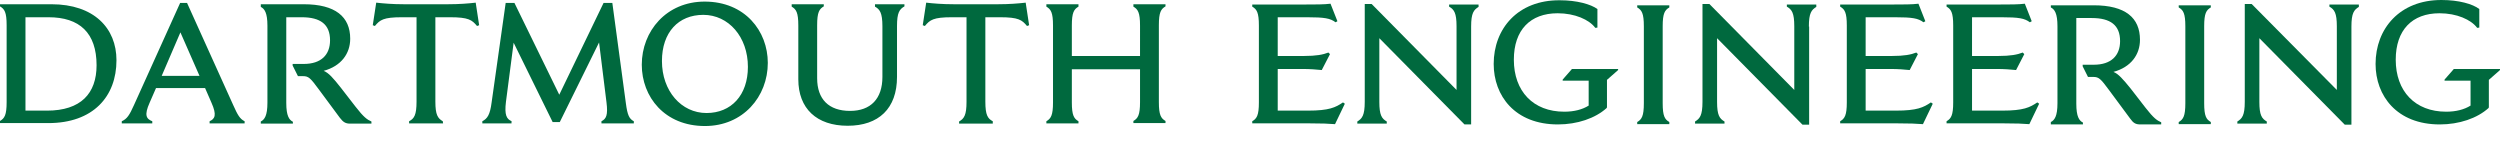 <?xml version="1.0" encoding="utf-8"?>
<!-- Generator: Adobe Illustrator 25.0.1, SVG Export Plug-In . SVG Version: 6.00 Build 0)  -->
<svg version="1.1" id="Layer_1" xmlns="http://www.w3.org/2000/svg" xmlns:xlink="http://www.w3.org/1999/xlink" x="0px" y="0px"
	 viewBox="0 0 942.3 62" style="enable-background:new 0 0 942.3 62;" xml:space="preserve">
<style type="text/css">
	.st0{fill:#00693E;}
</style>
<g>
	<path class="st0" d="M19.4,1.6H0v0.8c1.7,1,2.5,2.2,2.5,7.1v29c0,4.9-0.8,6.1-2.5,7.1v0.8h18.2c16.9,0,25.7-10,25.7-23.7
		C43.9,10.6,35.4,1.6,19.4,1.6 M17.7,41.7H9.6V6.5h8.7c11.7,0,18.1,5.9,18.1,18.1C36.4,35.2,30.5,41.7,17.7,41.7 M192.9,45.7
		c-2-0.8-2.8-2.4-2.2-7.3l2.9-22.3L208.3,46h2.7l14.8-30l2.8,22.6c0.6,4.8-0.1,6.2-1.9,7.1v0.8h12.2v-0.8c-1.7-0.9-2.4-2.2-3-6.8
		l-5.1-37.8h-3.3l-16.7,34.6L193.9,1.1h-3.3l-5.3,37.5c-0.6,4.7-1.6,6.1-3.5,7.1v0.8h11v-0.8C192.8,45.7,192.9,45.7,192.9,45.7z
		 M166.9,45.7c-1.9-1.1-2.8-2.4-2.8-7.4V6.5h5.5c7,0,8.3,1,10.2,3.3l0.8-0.3L179.3,1c-2.6,0.3-6.1,0.6-10.5,0.6h-16.5
		c-4.4,0-7.8-0.3-10.5-0.6l-1.3,8.5l0.8,0.3c1.9-2.3,3.2-3.3,10.2-3.3h5.5v31.8c0,5.1-0.9,6.4-2.8,7.4v0.8H167L166.9,45.7
		L166.9,45.7z M110.4,46.6H98.3v-0.8c1.4-0.7,2.5-2.2,2.5-7.1v-29c0-4.9-1.1-6.4-2.5-7.1v-1h16.2c11.9,0,17.5,4.7,17.5,13
		c0,5.6-3.4,10.3-10,12.1c1.9,0.8,3.5,2.6,6.5,6.4l5.5,7.1c3.1,4,4.4,4.9,6,5.6v0.8h-8c-1.7,0-2.6-0.5-3.9-2.2l-8-10.8
		c-3.1-4.2-3.8-4.9-5.9-4.9h-1.9l-2-4v-0.6h4.2c6.5,0,9.9-3.4,9.9-8.9c0-6-3.6-8.7-10.7-8.7h-5.8v32.3c0,4.9,1.1,6.4,2.5,7.1V46.6z
		 M87.9,39.6L70.5,1.1h-2.6L50.5,39.6c-1.7,3.8-2.6,5.2-4.6,6.1v0.8h11.5v-0.8c-2.3-0.9-3.1-2.3-1-7l2.4-5.5h18.5l2.4,5.5
		c2.1,4.7,1.3,6.1-0.7,7v0.8h13.2v-0.8C90.4,44.8,89.6,43.4,87.9,39.6 M60.9,28.7L68,12.2l7.2,16.4H60.9V28.7z M406.5,2.5
		c-1.7,1-2.5,2.2-2.5,7.1v11.5h25.7V9.6c0-4.9-0.8-6.1-2.5-7.1V1.6h12.1v0.8c-1.7,1-2.5,2.2-2.5,7.1v29c0,4.9,0.8,6.1,2.5,7.1v0.8
		h-12.1v-0.8c1.7-1,2.5-2.2,2.5-7.1V26.1H404v12.5c0,4.9,0.8,6.1,2.5,7.1v0.8h-12.1v-0.8c1.7-1,2.5-2.2,2.5-7.1v-29
		c0-4.9-0.8-6.1-2.5-7.1V1.6h12.1V2.5z M374.3,46.6h-12.8v-0.8c1.9-1.1,2.8-2.4,2.8-7.4V6.5h-5.5c-7,0-8.3,1-10.2,3.3l-0.8-0.3
		l1.3-8.5c2.6,0.3,6.1,0.6,10.5,0.6h16.5c4.4,0,7.8-0.3,10.5-0.6l1.3,8.5l-0.8,0.3c-1.9-2.3-3.2-3.3-10.2-3.3h-5.5v31.8
		c0,5.1,0.9,6.4,2.8,7.4v0.9C374.2,46.6,374.3,46.6,374.3,46.6z M329.8,1.6h11.1v0.8c-1.9,1.1-2.8,2.4-2.8,7.4V29
		c0,11.9-6.9,18.4-18.6,18.4s-18.6-6.5-18.6-17.5V9.6c0-4.9-0.8-6.1-2.5-7.1V1.6h12.1v0.8c-1.7,1-2.5,2.2-2.5,7.1v20
		c0,7.9,4.4,12.3,12.4,12.3c7.8,0,12.2-4.6,12.2-12.8V9.9c0-5.1-1-6.4-2.8-7.4L329.8,1.6L329.8,1.6z M265.6,0.6
		c-14.4,0-23.7,11.1-23.7,23.8c0,12.1,8.6,23.1,23.8,23.1c14.4,0,23.7-11.1,23.7-23.8C289.4,11.7,280.8,0.6,265.6,0.6 M266.3,42.6
		c-9.5,0-16.8-8.3-16.8-19.6c0-10.8,6.2-17.4,15.6-17.4c9.5,0,16.8,8.3,16.8,19.6C281.9,35.9,275.6,42.6,266.3,42.6"/>
	<g>
		<path class="st0" d="M492.6,6.5c6.7,0,8.8,0.4,10.8,1.9l0.7-0.4l-2.6-6.6c-2.4,0.3-5.6,0.3-9.5,0.3h-20v0.8c1.7,1,2.5,2.2,2.5,7.1
			v29c0,4.9-0.8,6.1-2.5,7.1v0.8h21.7c4.4,0,7.1,0.1,9.5,0.3l3.7-7.7l-0.7-0.5c-2.8,1.9-5.2,3.1-13.2,3.1h-11.4V26h9.6
			c2.4,0,5.2,0.2,7,0.4l3.1-6l-0.6-0.6c-2,0.8-4.6,1.3-9.2,1.3h-9.9V6.5H492.6z"/>
		<path class="st0" d="M754.3,6.5c6.7,0,8.8,0.4,10.8,1.9l0.7-0.4l-2.6-6.6c-2.4,0.3-5.6,0.3-9.5,0.3h-20v0.8c1.7,1,2.5,2.2,2.5,7.1
			v29c0,4.9-0.8,6.1-2.5,7.1v0.8h21.7c4.4,0,7.1,0.1,9.5,0.3l3.7-7.7l-0.7-0.5c-2.8,1.9-5.2,3.1-13.2,3.1h-11.4V26h9.6
			c2.4,0,5.2,0.2,7,0.4l3.1-6l-0.6-0.6c-2,0.8-4.6,1.3-9.2,1.3h-9.9V6.5H754.3z"/>
		<path class="st0" d="M714.2,6.5c6.7,0,8.8,0.4,10.8,1.9l0.7-0.4l-2.6-6.6c-2.4,0.3-5.6,0.3-9.5,0.3h-20v0.8c1.7,1,2.5,2.2,2.5,7.1
			v29c0,4.9-0.8,6.1-2.5,7.1v0.8h21.7c4.4,0,7.1,0.1,9.5,0.3l3.7-7.7l-0.7-0.5c-2.8,1.9-5.2,3.1-13.2,3.1h-11.4V26h9.6
			c2.4,0,5.2,0.2,7,0.4l3.1-6l-0.6-0.6c-2,0.8-4.6,1.3-9.2,1.3h-9.9V6.5H714.2z"/>
		<path class="st0" d="M554.5,10c0-5.1,1-6.3,2.8-7.4V1.7h-11.1v0.8c1.9,1.1,2.8,2.4,2.8,7.4v24L517,1.5h-2.6v36.9
			c0,5.1-1,6.3-2.8,7.4v0.8h11.1v-0.8c-1.9-1.1-2.8-2.4-2.8-7.4v-24L552,46.9h2.5V10z"/>
		<path class="st0" d="M681.8,10c0-5.1,1-6.3,2.8-7.4V1.7h-11.1v0.8c1.9,1.1,2.8,2.4,2.8,7.4v24l-32-32.4h-2.6v36.9
			c0,5.1-1,6.3-2.8,7.4v0.8H650v-0.8c-1.9-1.1-2.8-2.4-2.8-7.4v-24L679.4,47h2.5V10H681.8z"/>
		<path class="st0" d="M886.3,10c0-5.1,1-6.3,2.8-7.4V1.7H878v0.8c1.9,1.1,2.8,2.4,2.8,7.4v24L848.7,1.5h-2.6v36.9
			c0,5.1-1,6.3-2.8,7.4v0.8h11.1v-0.8c-1.9-1.1-2.8-2.4-2.8-7.4v-24L883.8,47h2.5V10L886.3,10z"/>
		<path class="st0" d="M605.6,40.7l0.1-0.3V30.1l4.2-3.7V26h-17.4l-3.5,4v0.4h9.8v9.4c-2.4,1.5-5.5,2.3-9.2,2.3
			c-11.7,0-19-7.7-19-19.6c0-11.2,6.2-17.5,16.5-17.5c6.5,0,11.9,2.4,14.2,5.5l0.8-0.1v-7c-2.5-1.8-7.7-3.3-14.2-3.3
			C572.1,0,563,10.8,563,24.1c0,12,8,22.8,24.2,22.8C594.5,46.9,601.3,44.6,605.6,40.7"/>
		<path class="st0" d="M938,40.7l0.1-0.3V30.1l4.2-3.7V26h-17.4l-3.5,4v0.4h9.8v9.4c-2.4,1.5-5.5,2.3-9.2,2.3
			c-11.7,0-19-7.7-19-19.6C903,11.3,909.2,5,919.5,5c6.5,0,11.9,2.4,14.2,5.5l0.8-0.1v-7C932,1.5,926.8,0,920.2,0
			c-15.7,0-24.8,10.8-24.8,24.1c0,12,8,22.8,24.2,22.8C926.9,46.9,933.7,44.6,938,40.7"/>
		<path class="st0" d="M629.2,46c-1.7-1-2.5-2.2-2.5-7.1v-29c0-4.9,0.8-6.1,2.5-7.1V2h-12.1v0.8c1.7,1,2.5,2.2,2.5,7.1v29
			c0,4.9-0.8,6.1-2.5,7.1v0.8h12.1V46z"/>
		<path class="st0" d="M833.3,46c-1.7-1-2.5-2.2-2.5-7.1v-29c0-4.9,0.8-6.1,2.5-7.1V2h-12.1v0.8c1.7,1,2.5,2.2,2.5,7.1v29
			c0,4.9-0.8,6.1-2.5,7.1v0.8h12.1V46z"/>
		<path class="st0" d="M785.1,46.9H773V46c1.4-0.7,2.5-2.2,2.5-7.1v-29c0-4.9-1.1-6.4-2.5-7.1V2h16.2c11.9,0,17.4,4.7,17.4,13
			c0,5.6-3.4,10.3-10,12.1c1.9,0.8,3.5,2.6,6.5,6.3l5.5,7.1c3.1,4,4.4,4.9,6,5.6v0.8h-7.9c-1.7,0-2.6-0.5-3.8-2.2l-8-10.8
			c-3.1-4.2-3.8-4.9-5.9-4.9h-2l-2-4v-0.6h4.2c6.5,0,9.9-3.4,9.9-8.9c0-6-3.6-8.7-10.7-8.7h-5.8v32.3c0,4.9,1.1,6.4,2.5,7.1
			L785.1,46.9L785.1,46.9z"/>
	</g>
</g>
</svg>

